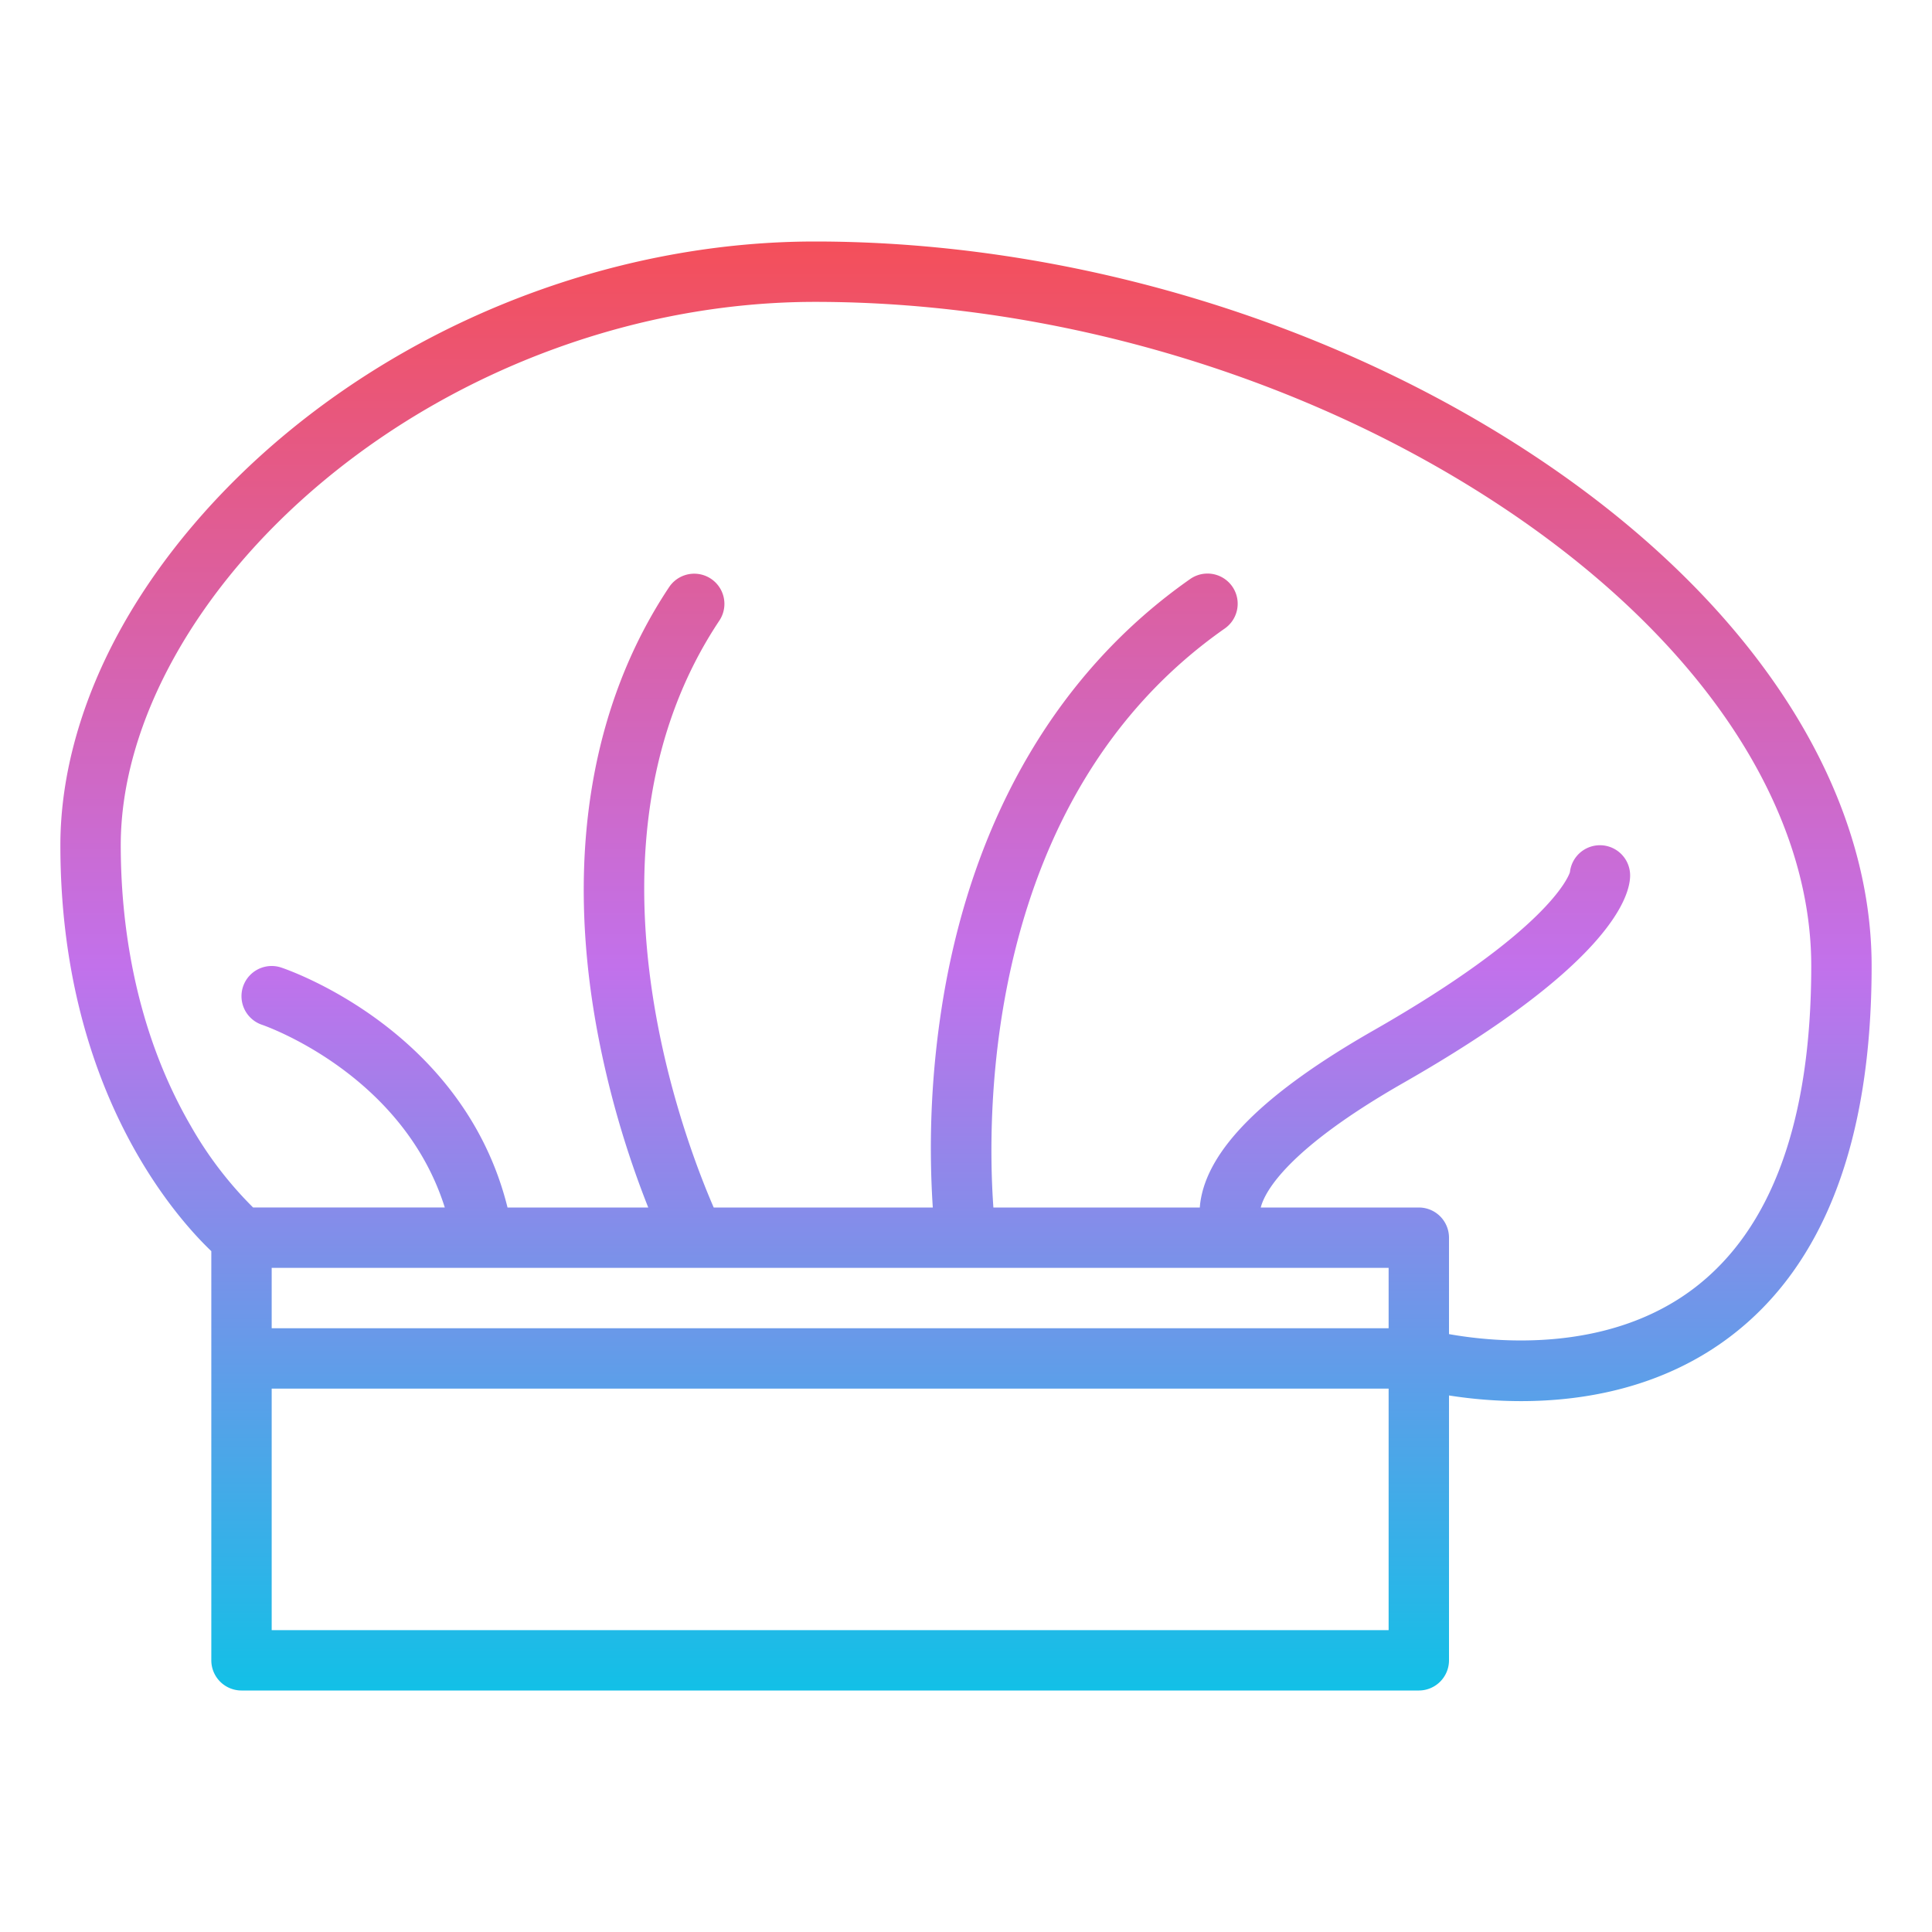 <?xml version="1.0" encoding="UTF-8"?>
<svg xmlns="http://www.w3.org/2000/svg" xmlns:xlink="http://www.w3.org/1999/xlink" id="Gradient" viewBox="0 0 512 512" width="512" height="512"><defs><linearGradient id="linear-gradient" x1="256" y1="448" x2="256" y2="64" gradientUnits="userSpaceOnUse"><stop offset="0" stop-color="#12c0e7"/><stop offset="0.5" stop-color="#c271eb"/><stop offset="1" stop-color="#f44f5a"/></linearGradient></defs><path d="M407.438,121.344C352.773,84.9,283,64,216,64c-50.044,0-101.11,18.53-140.1,50.84-18.14,15.03-33.182,32.709-43.5,51.125C21.669,185.109,16,205.177,16,224c0,64.132,30.169,98.176,40,107.567V440a8,8,0,0,0,8,8H376a8,8,0,0,0,8-8V369.812a123.633,123.633,0,0,0,19.092,1.5c16.494,0,37.32-3.44,55.293-17C483.344,335.488,496,302.41,496,256,496,207.945,463.72,158.865,407.438,121.344ZM368,336v16H72V336ZM72,432V368H368v64Zm376.839-90.526c-22.688,17.179-52.449,14.29-64.839,12.08V328a8,8,0,0,0-8-8H334.116c0-.02.007-.036.012-.057,1.041-4.013,6.81-15.265,37.841-33,24-13.714,41.175-26.39,51.052-37.678C430.833,240.339,432,234.616,432,232a8,8,0,0,0-15.954-.861c-.434,1.34-6,15.624-52.015,41.915-29.022,16.584-44.052,31.54-45.952,45.723-.056.419-.088.821-.119,1.223h-54.7c-1.764-24.507-2.7-108.627,61.326-153.446a8,8,0,1,0-9.176-13.108c-34.5,24.149-57.078,62.256-65.3,110.2A242.662,242.662,0,0,0,247.2,320H189.14c-8.323-19.165-37.745-96.67,1.516-155.562a8,8,0,0,0-13.312-8.876c-20.8,31.2-27.444,71.612-19.215,116.869A253.418,253.418,0,0,0,171.791,320H134.5c-11.663-46.964-57.921-62.906-59.973-63.59a8,8,0,0,0-5.06,15.18c.4.133,37.176,12.792,48.409,48.41h-50.8a100.239,100.239,0,0,1-16.594-21.762C35.207,271.859,32,243.307,32,224c0-32.567,20.226-68.77,54.1-96.84C122.276,97.189,169.621,80,216,80c63.918,0,130.46,19.922,182.562,54.656C450.317,169.159,480,213.388,480,256,480,297.06,469.516,325.816,448.839,341.474Z" style="fill:url(#linear-gradient)"/></svg>
